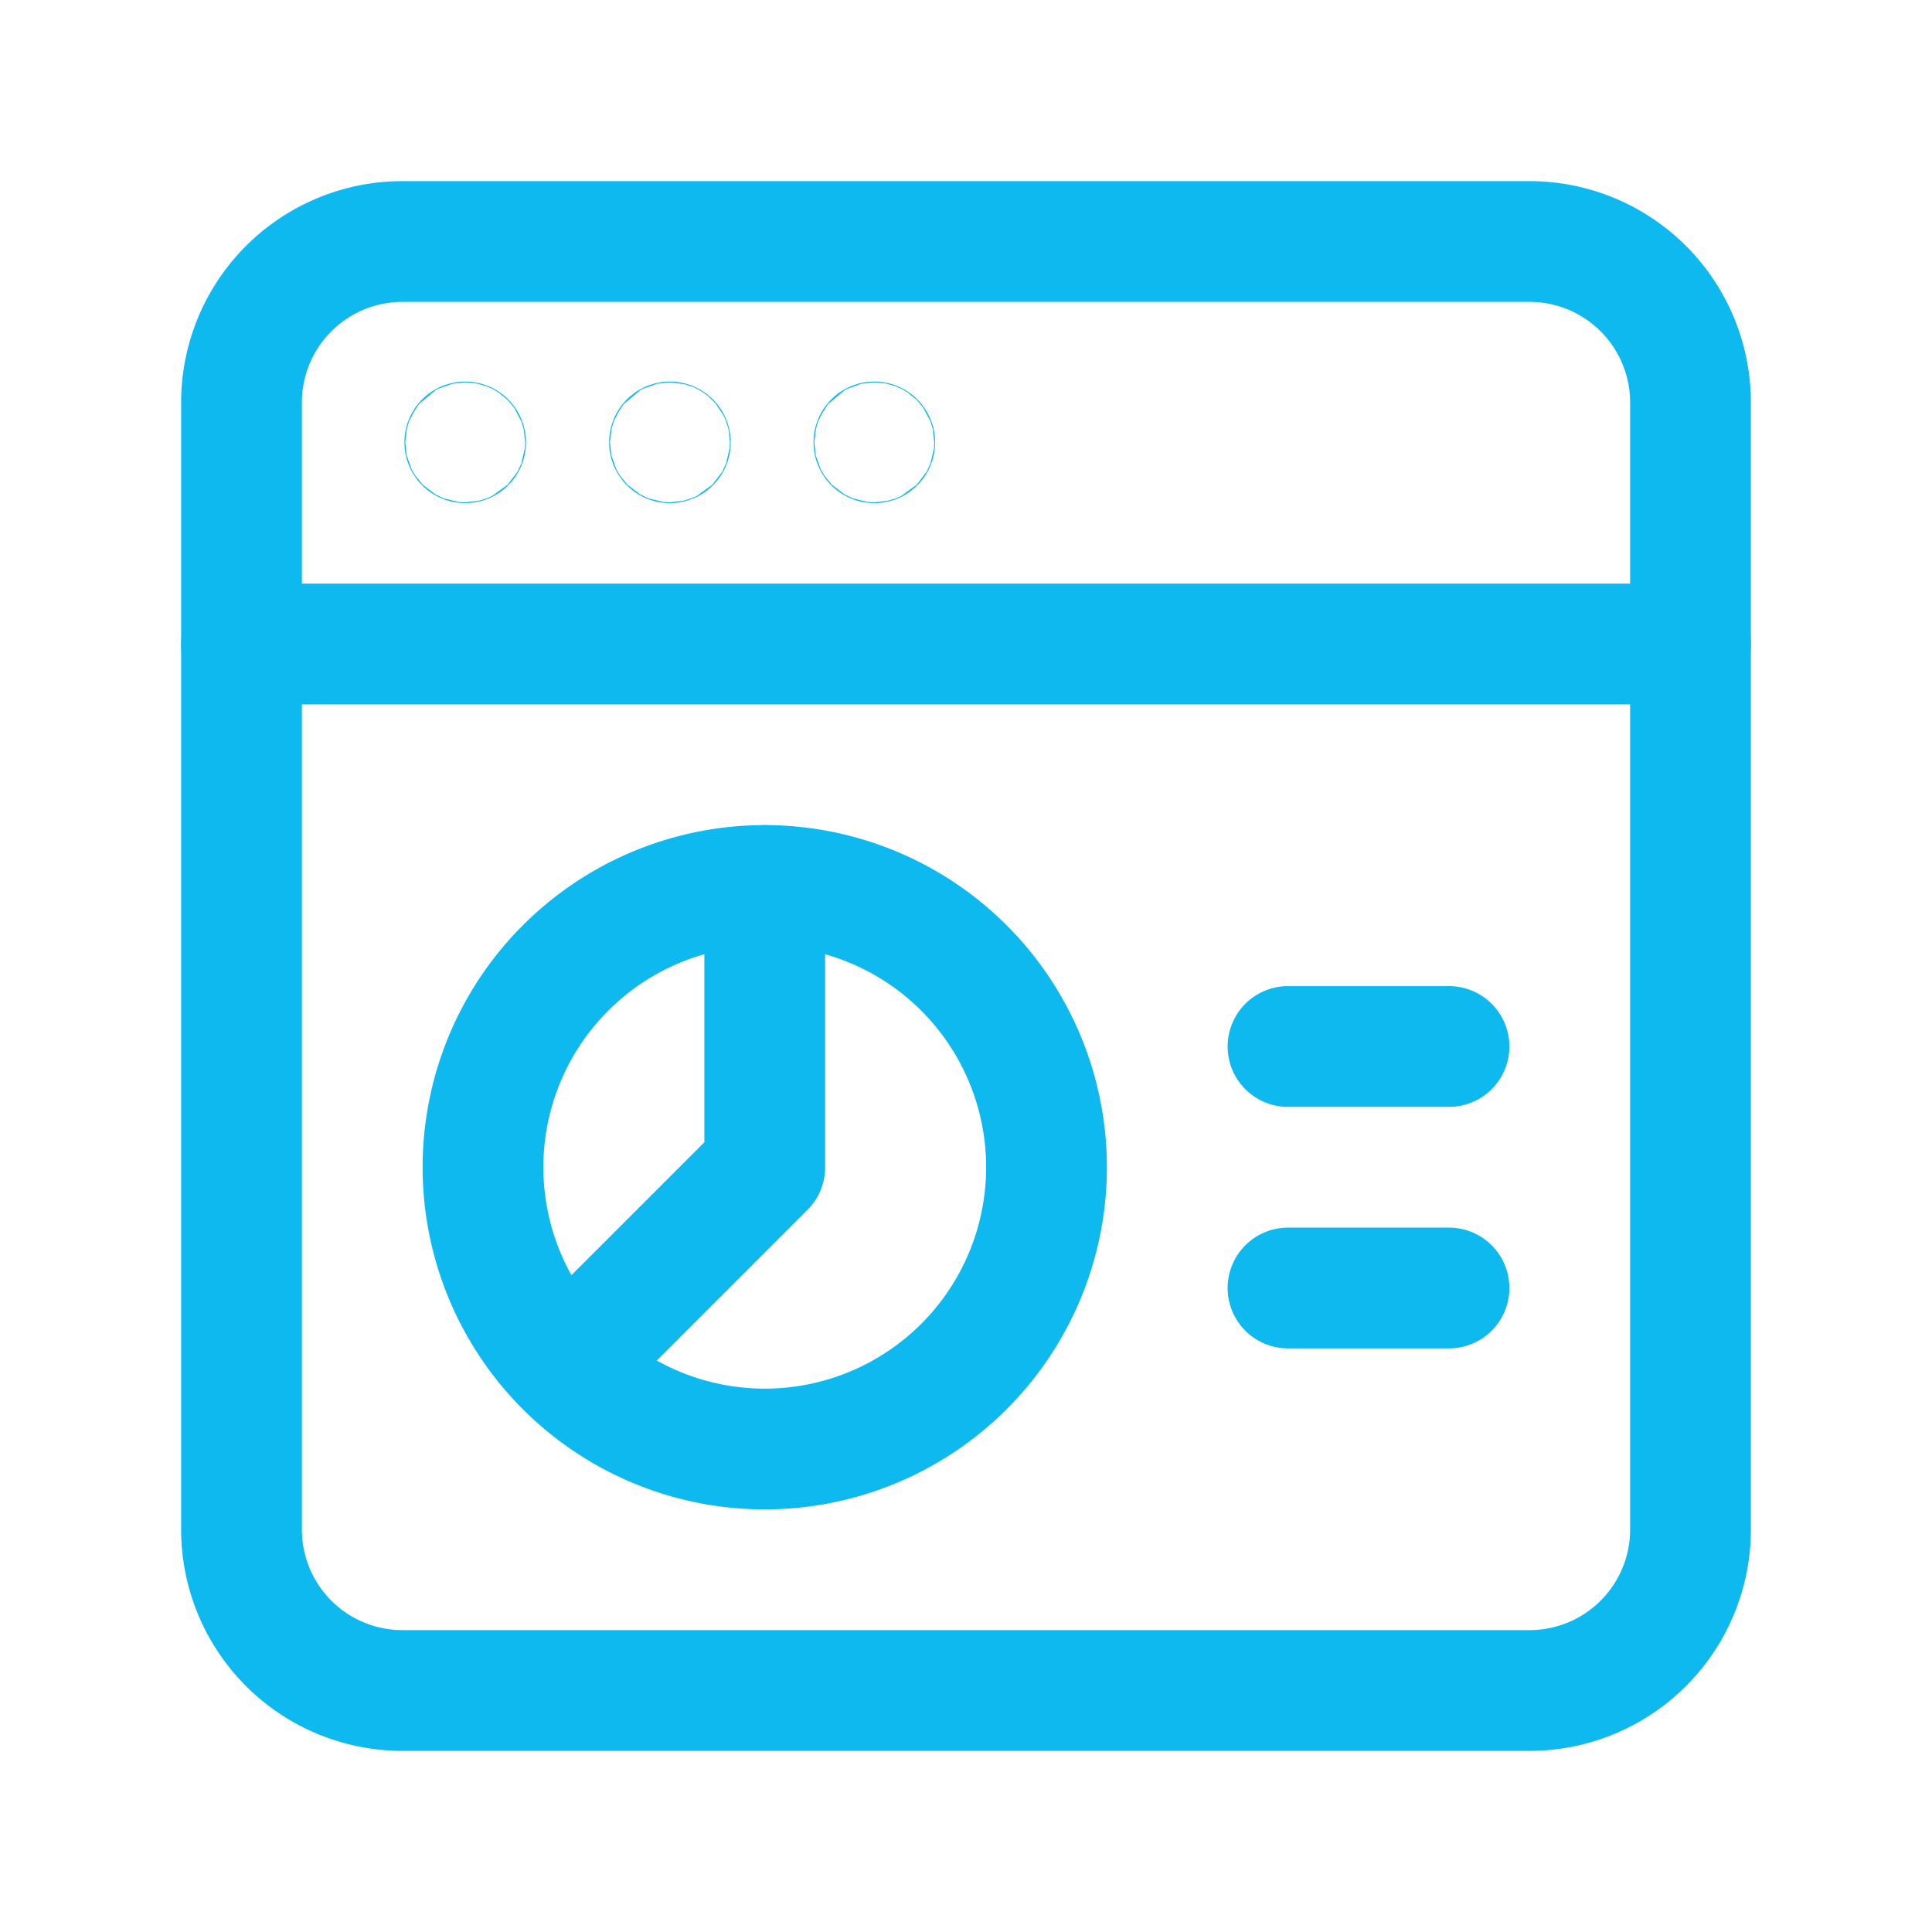 <svg width="24" height="24" fill="none" xmlns="http://www.w3.org/2000/svg"><g clip-path="url(#a)" stroke="#0EB9EF" stroke-width="1.5" stroke-linecap="round" stroke-linejoin="round"><path d="M11.975 12.025a3.5 3.5 0 1 1-4.95 4.95 3.5 3.5 0 0 1 4.95-4.95ZM16 13h2m-2 3h2M5.779 5.49c-.003 0-.005.002-.005.005s.002.005.005.005.005-.002.005-.005-.002-.005-.005-.005Zm2.543 0c-.003 0-.005.002-.005.005s.003.005.005.005c.003 0 .005-.002.005-.005s-.002-.005-.005-.005Zm2.539 0c-.003 0-.005.002-.005.005s.002.005.005.005.005-.002.005-.005-.002-.005-.005-.005ZM3 8h18"/><path d="M19 3H5a2 2 0 0 0-2 2v14a2 2 0 0 0 2 2h14a2 2 0 0 0 2-2V5a2 2 0 0 0-2-2Z"/><path d="M9.5 11v3.5l-2.471 2.471"/></g><defs><clipPath id="a"><path fill="#fff" d="M0 0h24v24H0z"/></clipPath></defs></svg>